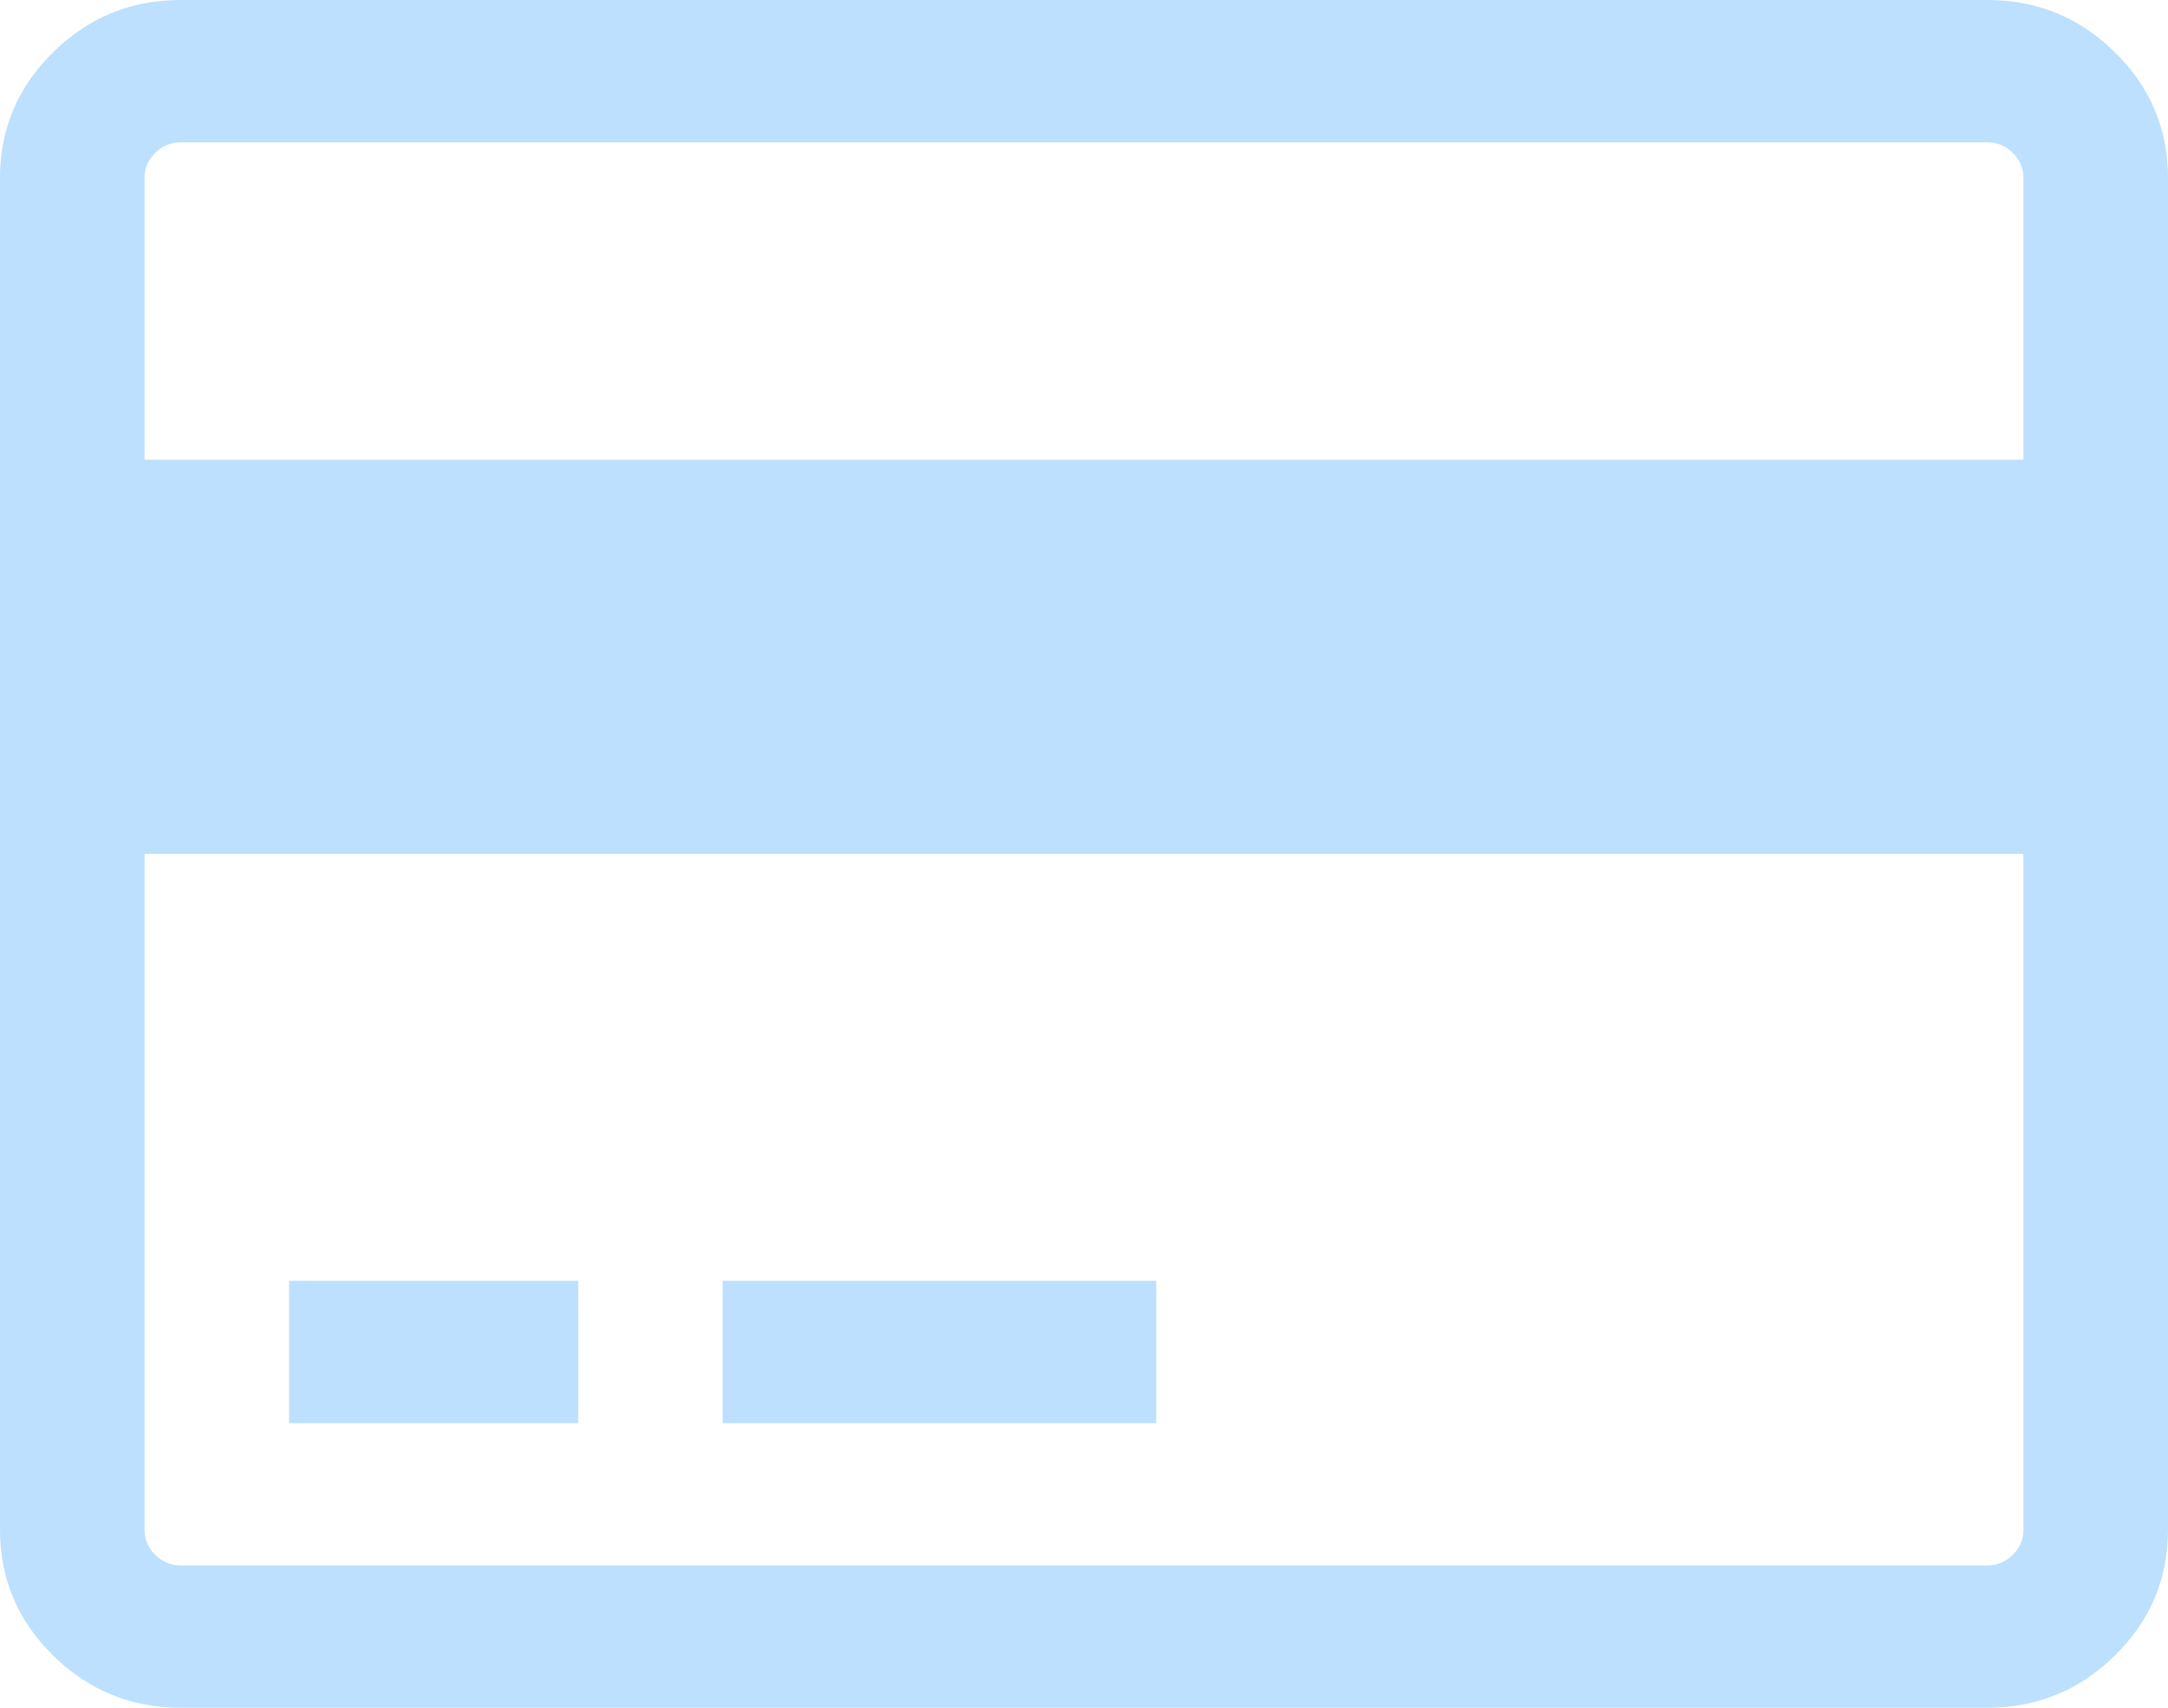 ﻿<?xml version="1.0" encoding="utf-8"?>
<svg version="1.1" xmlns:xlink="http://www.w3.org/1999/xlink" width="33px" height="26px" xmlns="http://www.w3.org/2000/svg">
  <g transform="matrix(1 0 0 1 -278 -255 )">
    <path d="M 2.75 0  L 30.25 0  C 31.006 0  31.654 0.265  32.192 0.796  C 32.731 1.326  33 1.964  33 2.708  L 33 23.292  C 33 24.036  32.731 24.674  32.192 25.204  C 31.654 25.735  31.006 26  30.25 26  L 2.75 26  C 1.994 26  1.346 25.735  0.808 25.204  C 0.269 24.674  0 24.036  0 23.292  L 0 2.708  C 0 1.964  0.269 1.326  0.808 0.796  C 1.346 0.265  1.994 0  2.75 0  Z M 30.25 2.167  L 2.75 2.167  C 2.601 2.167  2.472 2.22  2.363 2.327  C 2.254 2.435  2.2 2.562  2.2 2.708  L 2.2 7  L 30.8 7  L 30.8 2.708  C 30.8 2.562  30.746 2.435  30.637 2.327  C 30.528 2.22  30.399 2.167  30.25 2.167  Z M 2.75 23.833  L 30.25 23.833  C 30.399 23.833  30.528 23.78  30.637 23.673  C 30.746 23.565  30.8 23.438  30.8 23.292  L 30.8 13  L 2.2 13  L 2.2 23.292  C 2.2 23.438  2.254 23.565  2.363 23.673  C 2.472 23.78  2.601 23.833  2.75 23.833  Z M 8.8 21.667  L 4.4 21.667  L 4.4 19.5  L 8.8 19.5  L 8.8 21.667  Z M 17.6 21.667  L 11 21.667  L 11 19.5  L 17.6 19.5  L 17.6 21.667  Z " fill-rule="nonzero" fill="#bce0fd" stroke="none" transform="matrix(1 0 0 1 278 255 )" />
  </g>
</svg>